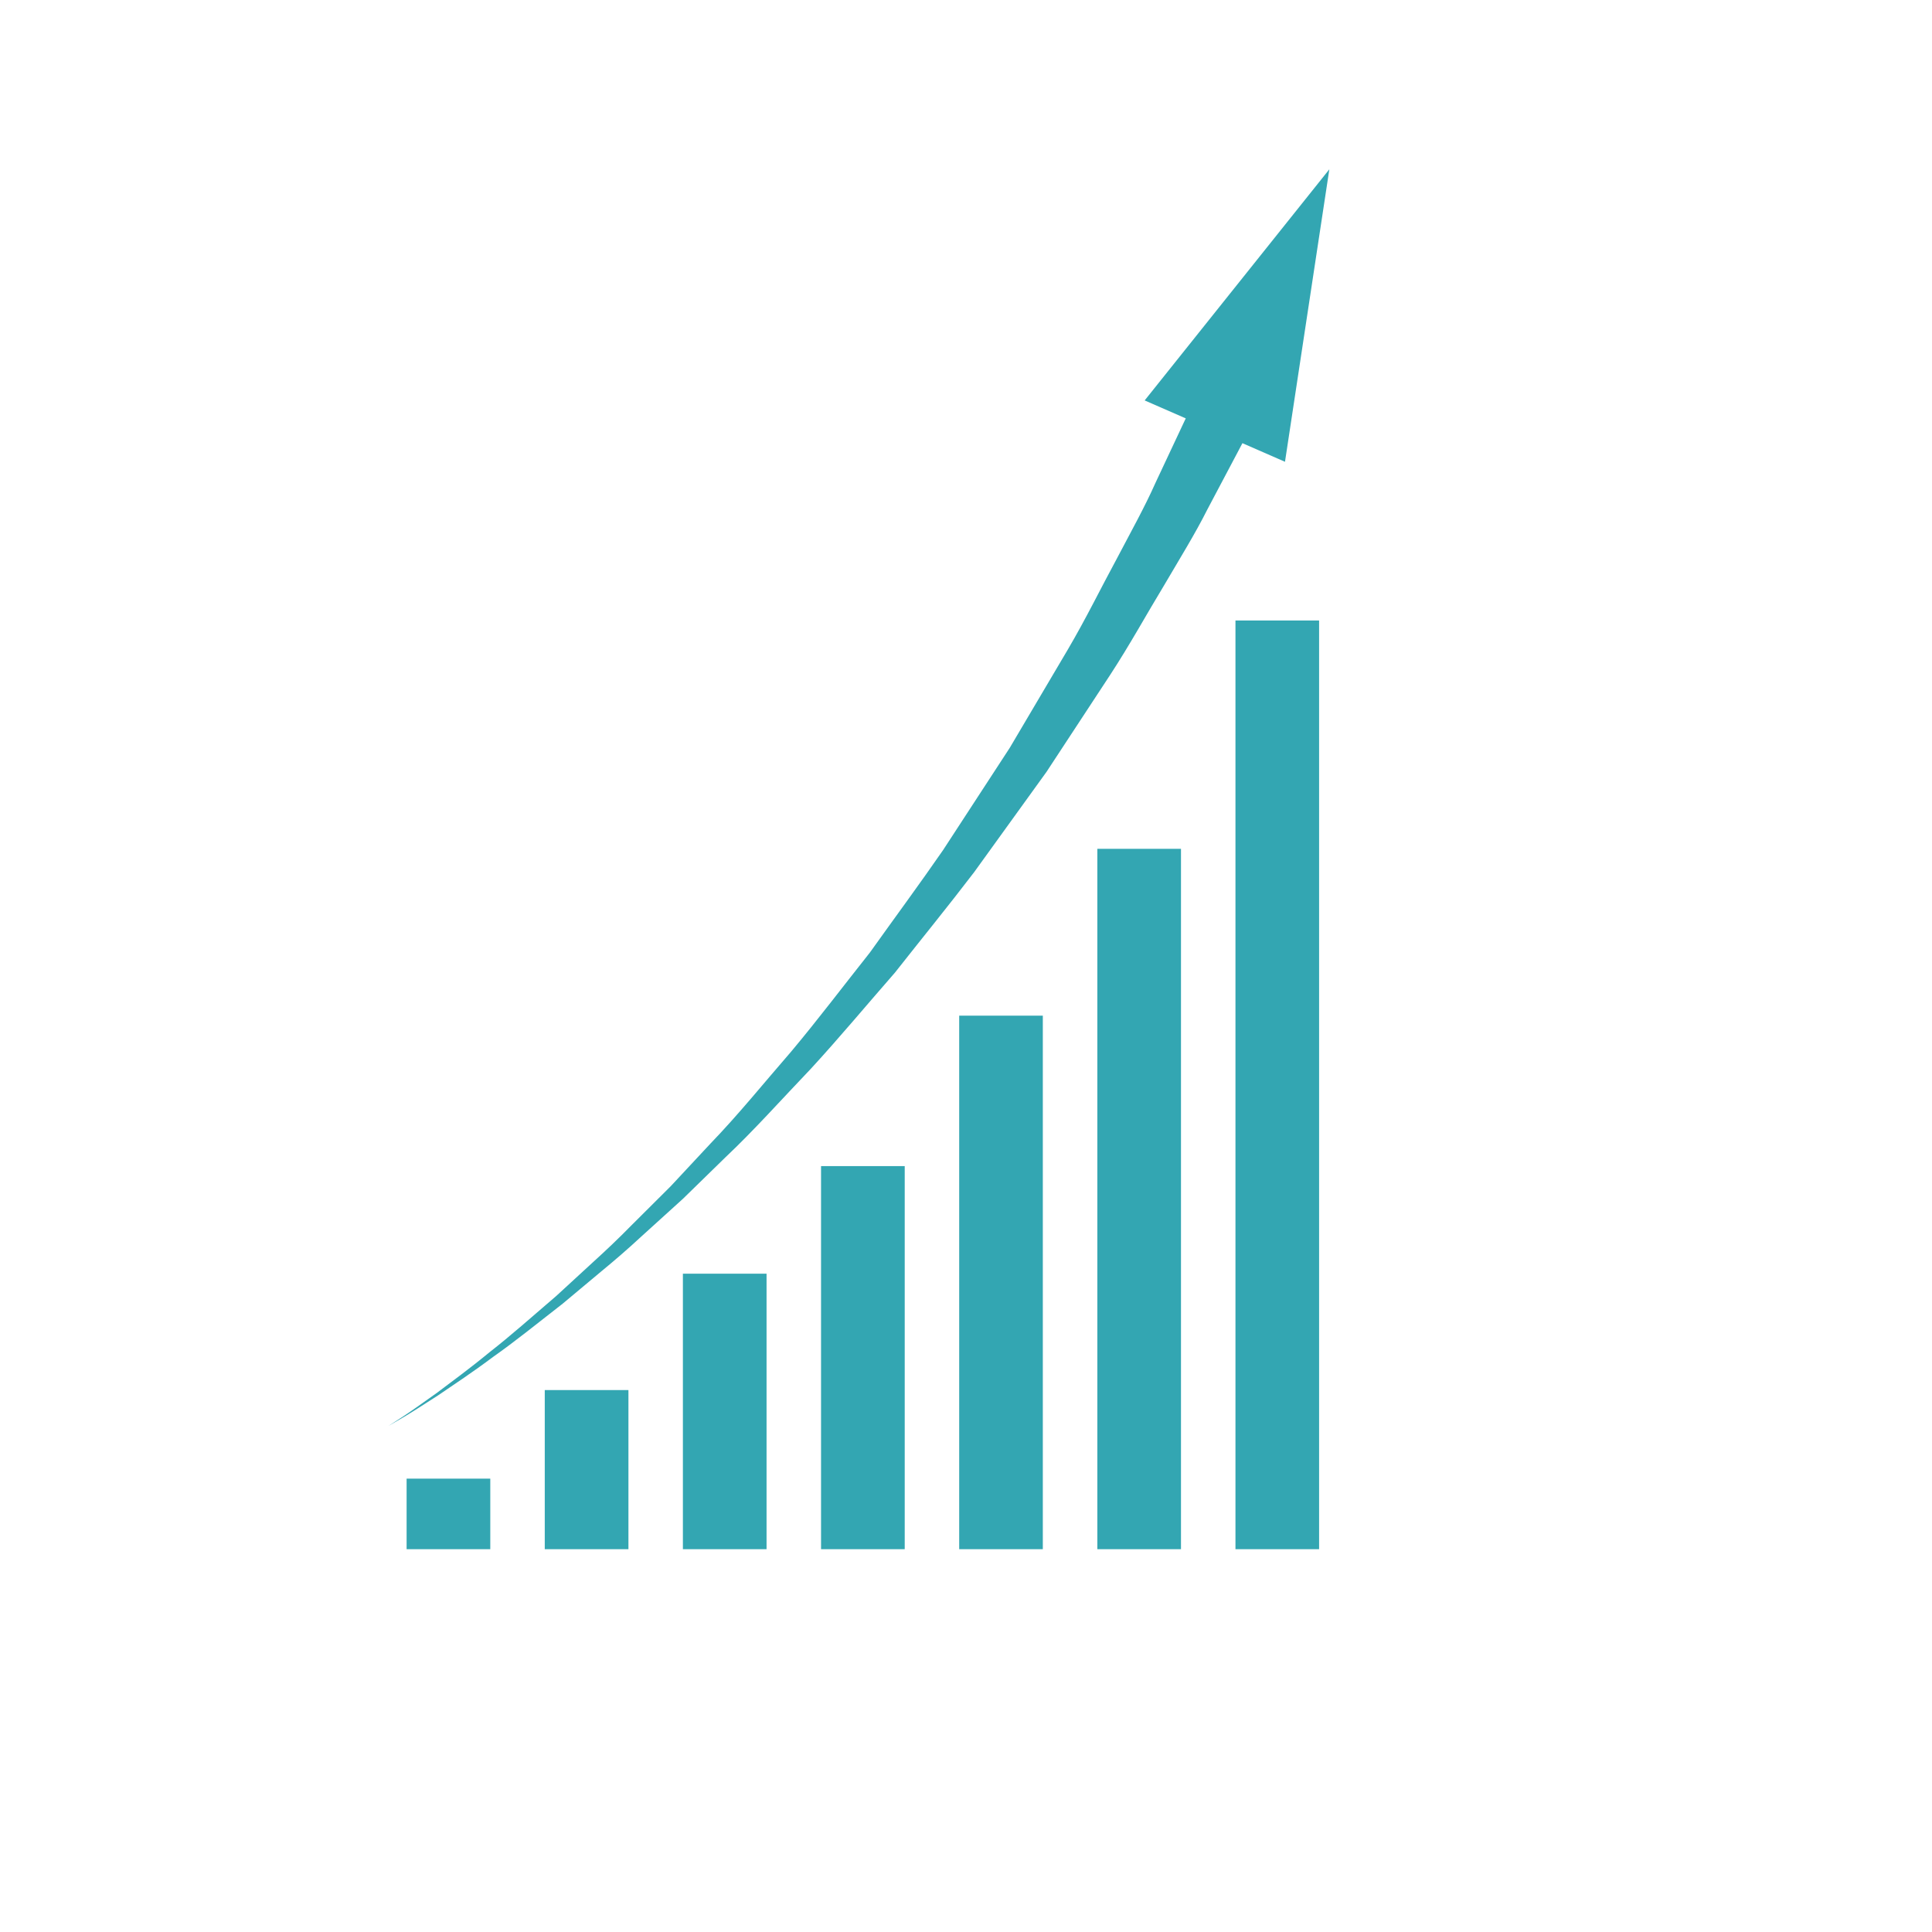 <svg xmlns="http://www.w3.org/2000/svg" xmlns:xlink="http://www.w3.org/1999/xlink" version="1.1" id="Livello_1" x="0px" y="0px" width="70px" height="70px" viewBox="4.5 -9.0 90.0 121.5" enable-background="new 50 80 90 90" xml:space="preserve">
<g>
	<g>
		<path fill="#33A6B2" d="M72.35,1.646L60.736,16.182l2.584,1.129c-0.044,0.093-0.083,0.177-0.129,0.273c-0.492,1.049-1.092,2.324-1.777,3.785    c-0.655,1.48-1.54,3.071-2.465,4.831C58,27.946,57.055,29.889,55.9,31.854c-1.16,1.963-2.383,4.033-3.648,6.175    c-1.359,2.085-2.764,4.24-4.192,6.429c-1.485,2.15-3.065,4.287-4.61,6.453c-1.652,2.08-3.256,4.206-4.938,6.213    c-1.717,1.976-3.339,3.987-5.073,5.783c-0.853,0.914-1.689,1.812-2.509,2.692c-0.851,0.847-1.686,1.678-2.496,2.486    c-0.801,0.819-1.612,1.584-2.411,2.309c-0.794,0.729-1.56,1.435-2.296,2.111c-1.519,1.303-2.892,2.523-4.175,3.521    c-1.256,1.036-2.403,1.87-3.336,2.575c-0.953,0.676-1.7,1.214-2.228,1.551c-0.525,0.34-0.807,0.521-0.807,0.521    s0.289-0.168,0.831-0.482c0.543-0.313,1.315-0.814,2.301-1.447c0.966-0.66,2.157-1.443,3.463-2.422    c1.337-0.939,2.77-2.098,4.357-3.334c0.771-0.646,1.576-1.317,2.407-2.013c0.838-0.689,1.689-1.421,2.533-2.205    c0.854-0.775,1.733-1.57,2.631-2.385c0.866-0.846,1.752-1.711,2.653-2.59c1.833-1.73,3.563-3.677,5.393-5.59    c1.791-1.946,3.511-4.015,5.284-6.042c1.663-2.113,3.366-4.2,4.973-6.307c1.552-2.15,3.078-4.267,4.557-6.316    c1.386-2.113,2.728-4.154,3.998-6.091c1.268-1.942,2.318-3.865,3.369-5.594c1.025-1.745,2.002-3.327,2.738-4.797    c0.77-1.454,1.439-2.722,1.992-3.765c0.079-0.149,0.15-0.283,0.223-0.423l2.677,1.17L72.35,1.646z"/>
	</g>
</g>
<rect x="14.321" y="83.989" width="5.262" height="4.437" fill="#33A6B2"/>
<rect x="23.009" y="78.419" width="5.262" height="10.007" fill="#33A6B2"/>
<rect x="31.696" y="71.1" width="5.261" height="17.326" fill="#33A6B2"/>
<rect x="40.384" y="64.334" width="5.262" height="24.092" fill="#33A6B2"/>
<rect x="49.072" y="54.873" width="5.259" height="33.553" fill="#33A6B2"/>
<rect x="57.76" y="44.381" width="5.26" height="44.045" fill="#33A6B2"/>
<rect x="66.446" y="30.021" width="5.26" height="58.405" fill="#33A6B2"/>
</svg>